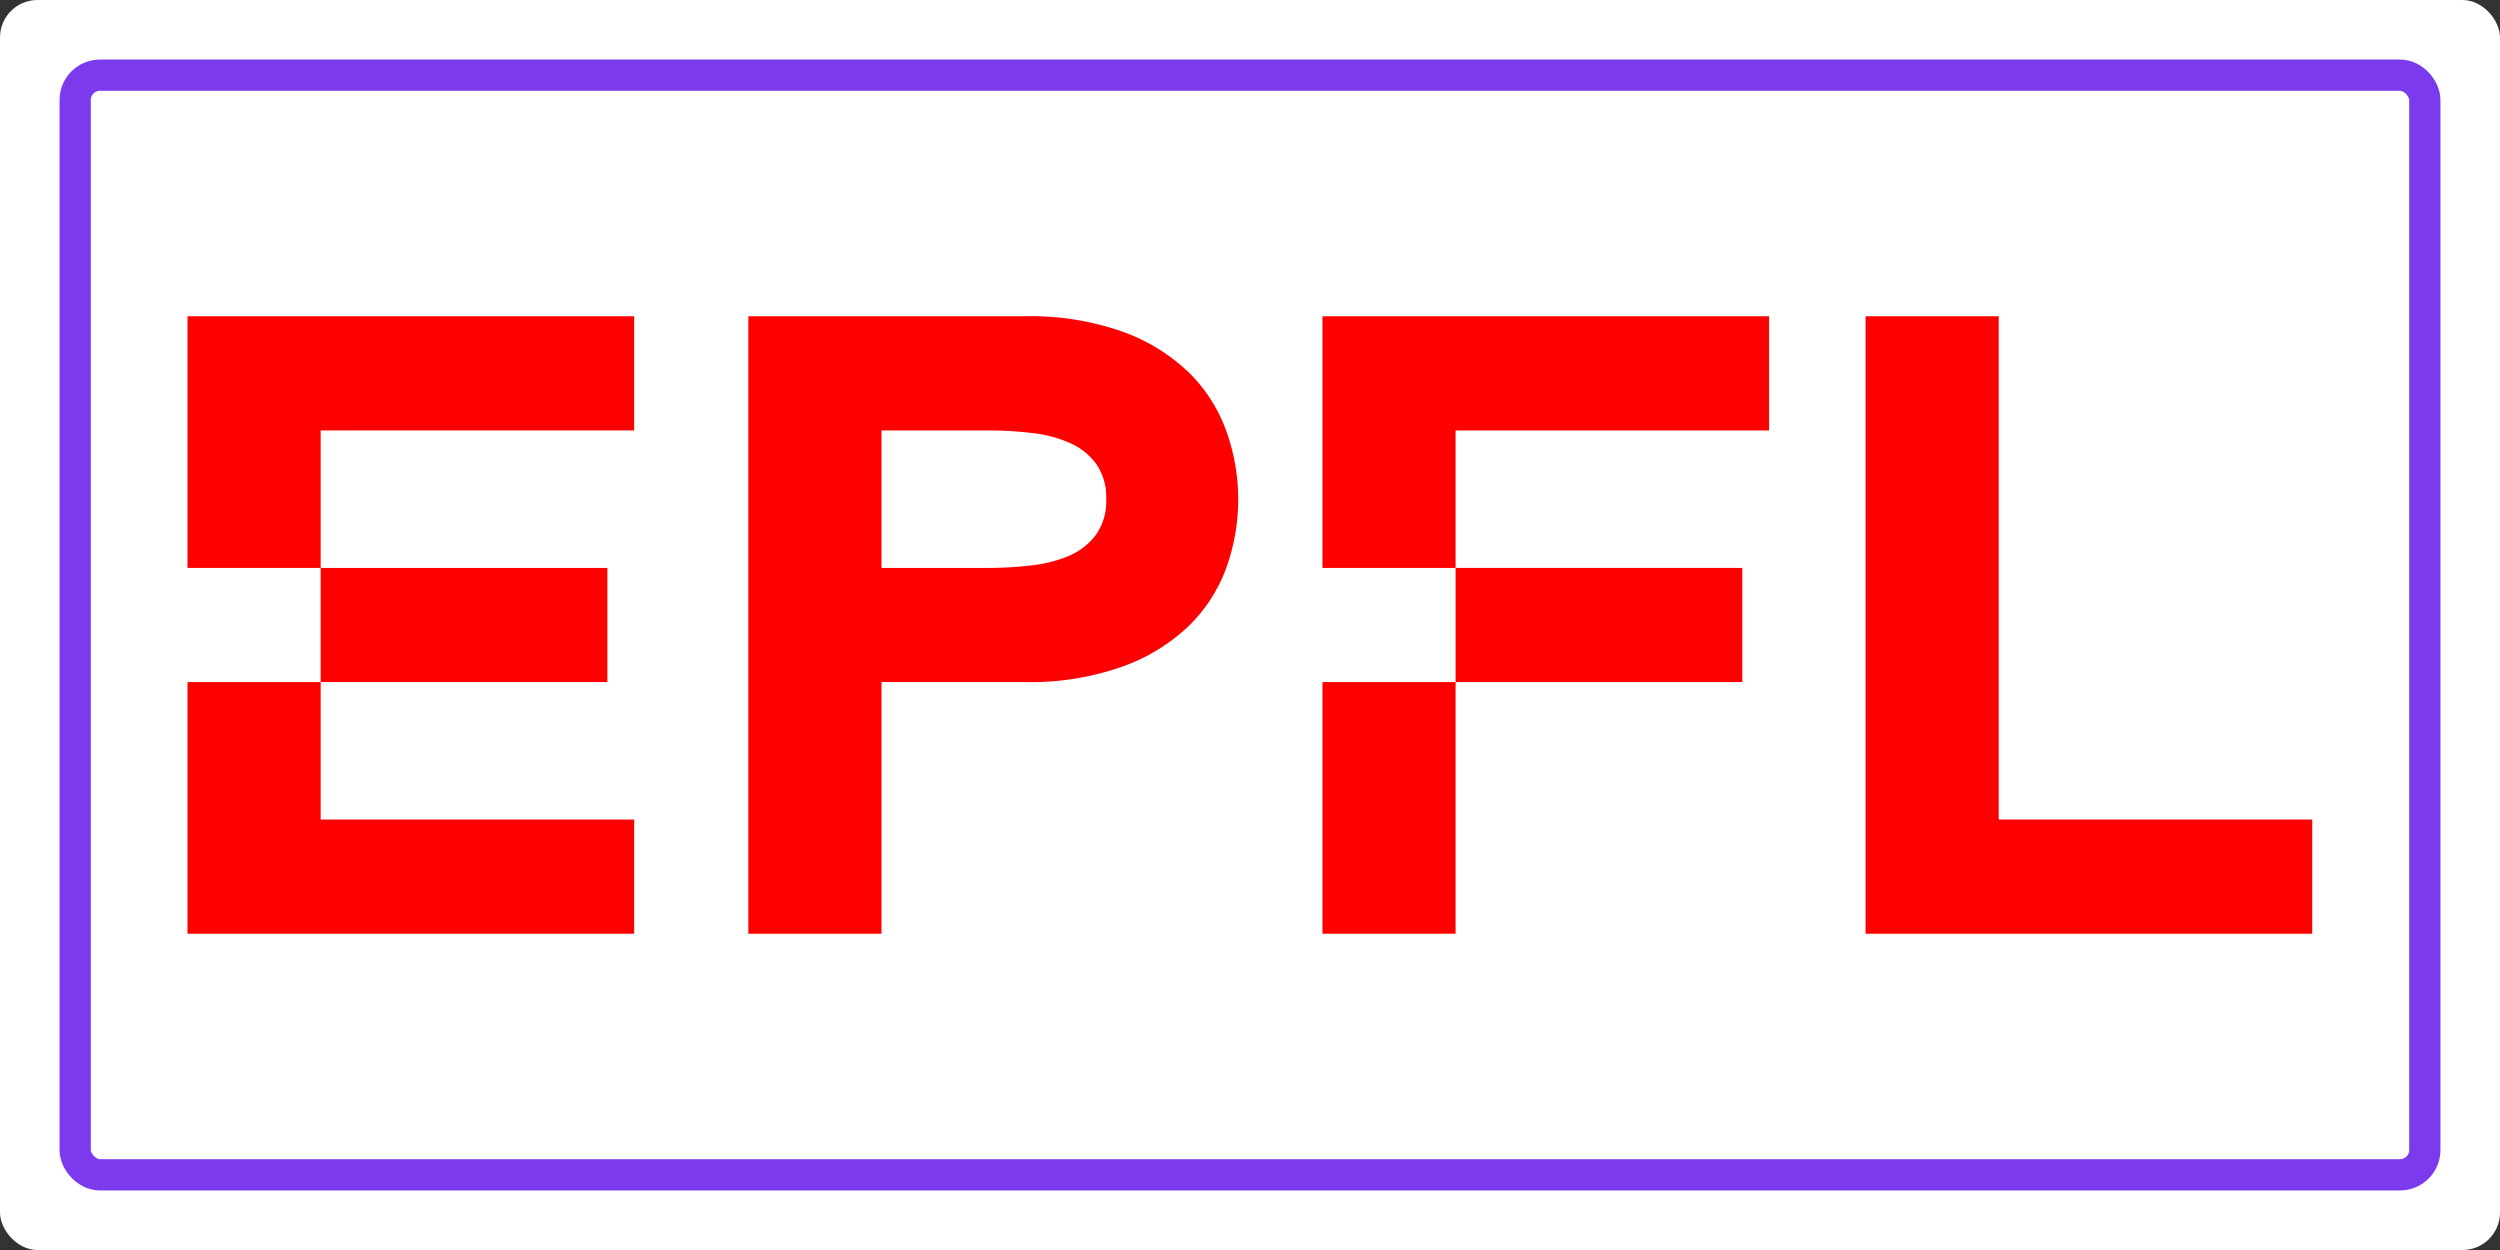 <?xml version="1.0" encoding="UTF-8" standalone="no"?>
<svg
   viewBox="0 0 200 100"
   version="1.1"
   id="svg39017"
   sodipodi:docname="epfl_logo.svg"
   width="200"
   height="100"
   inkscape:version="1.4 (1:1.4+202410151212+e7c3feb100)"
   xml:space="preserve"
   xmlns:inkscape="http://www.inkscape.org/namespaces/inkscape"
   xmlns:sodipodi="http://sodipodi.sourceforge.net/DTD/sodipodi-0.dtd"
   xmlns="http://www.w3.org/2000/svg"
   xmlns:svg="http://www.w3.org/2000/svg"><rect x="0" y="0" width="200" height="100" fill="#333333" stroke="none"/><sodipodi:namedview
   id="namedview1"
   pagecolor="#ffffff"
   bordercolor="#000000"
   borderopacity="0.25"
   inkscape:showpageshadow="2"
   inkscape:pageopacity="0.0"
   inkscape:pagecheckerboard="0"
   inkscape:deskcolor="#d1d1d1"
   inkscape:zoom="4.81"
   inkscape:cx="99.89605"
   inkscape:cy="50"
   inkscape:window-width="1280"
   inkscape:window-height="731"
   inkscape:window-x="0"
   inkscape:window-y="0"
   inkscape:window-maximized="1"
   inkscape:current-layer="svg39017" />
  <defs
   id="defs39021">
    <clipPath
   id="clipPath54030">
      <path
   d="m 0,0 439.37,0 0,623.622 L 0,623.622 0,0 z"
   id="path54032" />
    </clipPath>
    <style
   id="style2">.cls-1{fill:red;}</style>
  </defs>
  <title
   id="title38993">ETH Zürich</title>
  <rect
   style="fill:#ffffff;stroke-width:2"
   id="rect42890"
   width="200"
   height="100"
   x="7.6293945e-06"
   y="0"
   ry="3"
   rx="3" />
  <rect
   style="fill:none;stroke:#7c3aed;stroke-width:2.5;stroke-dasharray:none;stroke-opacity:1"
   id="rect41009"
   width="187.972"
   height="87.972"
   x="6.014"
   y="6.014"
   ry="1.986"
   rx="1.986" />
  <g
   id="g41347"
   transform="matrix(0.932,0,0,0.932,15,25.302)">
    <path
   id="polygon8"
   d="M 0,21.6 H 11.43 V 9.8 H 38.34 V 0 H 0 Z"
   style="fill:#ff0000" />
    <path
   id="polygon10"
   d="M 0,53 H 38.34 V 43.2 H 11.43 V 31.4 H 0 Z"
   style="fill:#ff0000" />
    <path
   id="rect12"
   d="m 11.43,21.6 h 24.61 v 9.8 H 11.43 Z"
   style="fill:#ff0000" />
    <path
   style="fill:#ff0000"
   id="path14"
   d="M 86,4.87 A 16.12,16.12 0 0 0 80.32,1.34 23.76,23.76 0 0 0 71.82,0 H 48.14 V 53 H 59.57 V 31.4 h 12.25 a 23.76,23.76 0 0 0 8.46,-1.34 16.12,16.12 0 0 0 5.72,-3.53 13.43,13.43 0 0 0 3.19,-5 17.38,17.38 0 0 0 0,-11.62 A 13.52,13.52 0 0 0 86,4.87 Z m -8,13.86 a 5.7,5.7 0 0 1 -2.26,1.8 11.33,11.33 0 0 1 -3.27,0.85 32,32 0 0 1 -3.86,0.22 H 59.57 V 9.8 h 9.05 a 32,32 0 0 1 3.86,0.22 11,11 0 0 1 3.27,0.86 5.59,5.59 0 0 1 2.25,1.79 5,5 0 0 1 0.86,3 5,5 0 0 1 -0.86,3.06 z"
   class="cls-1" />
    <path
   id="polygon16"
   d="M 155.47,43.2 V 0 h -11.43 v 53 h 38.34 v -9.8 z"
   style="fill:#ff0000" />
    <path
   id="polygon18"
   d="m 97.42,21.6 h 11.43 V 9.8 h 26.91 V 0 H 97.42 Z"
   style="fill:#ff0000" />
    <path
   id="rect20"
   d="M 97.42,31.4 H 108.85 V 53 H 97.42 Z"
   style="fill:#ff0000" />
    <path
   id="rect22"
   d="m 108.85,21.6 h 24.61 v 9.8 h -24.61 z"
   style="fill:#ff0000" />
  </g>
</svg>
